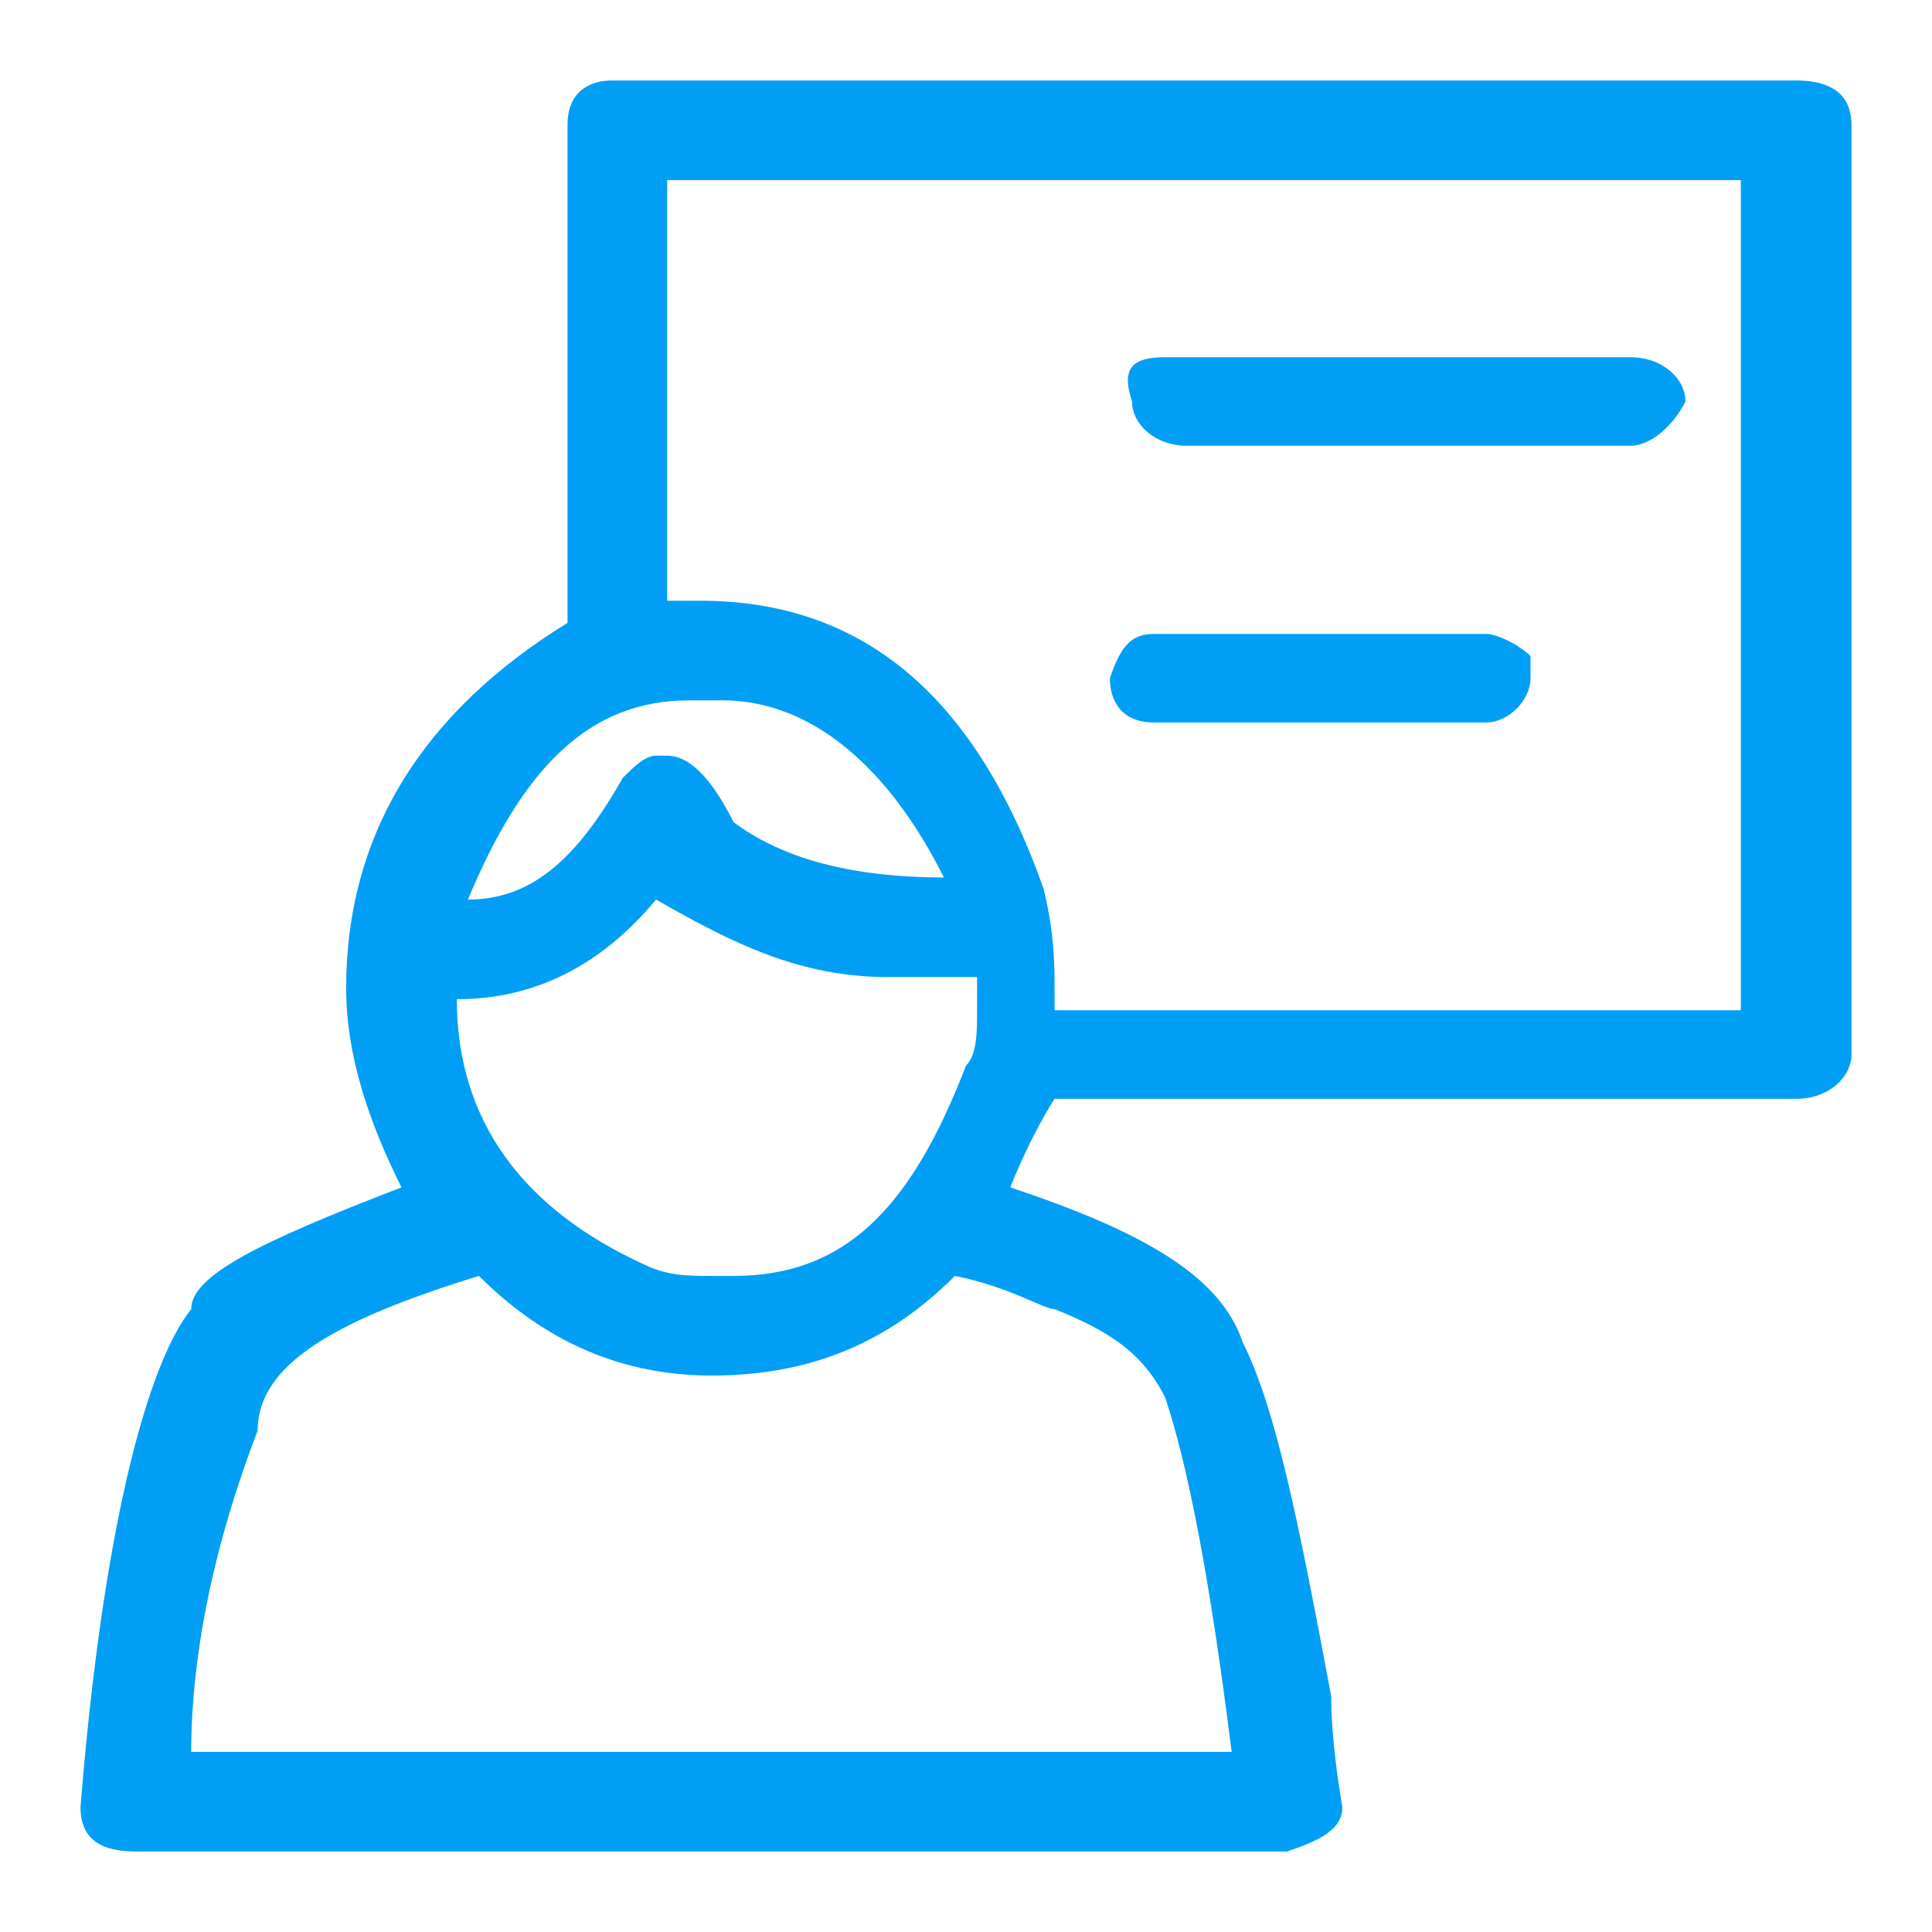 <?xml version="1.0" encoding="UTF-8"?>
<svg width="48px" height="48px" viewBox="0 0 48 48" version="1.1" xmlns="http://www.w3.org/2000/svg" xmlns:xlink="http://www.w3.org/1999/xlink">
    <!-- Generator: Sketch 51.1 (57501) - http://www.bohemiancoding.com/sketch -->
    <title>5/拓展课程——直播课</title>
    <desc>Created with Sketch.</desc>
    <defs></defs>
    <g id="5/拓展课程——直播课" stroke="none" stroke-width="1" fill="none" fill-rule="evenodd">
        <g id="talk" transform="translate(2, 2)" fill="#009FF5" fill-rule="nonzero">
            <path d="M13.2,0 L42.625,0 C43.725,0 44,0.55 44,1.1 L44,24.2 C44,24.75 43.45,25.3 42.625,25.3 L24.2,25.3 C24.2,25.3 23.65,26.125 23.1,27.5 C26.4,28.6 28.325,29.7 28.875,31.35 C29.7,33 30.25,35.75 31.075,40.15 C31.075,40.425 31.075,41.25 31.35,42.9 C31.35,43.45 30.8,43.725 29.975,44 L1.375,44 C0.55,44 0,43.725 0,42.9 C0.55,36.025 1.65,31.9 2.75,30.525 C2.75,29.7 4.4,28.875 7.975,27.5 C7.15,25.85 6.6,24.2 6.6,22.55 C6.6,18.7 8.525,15.675 12.1,13.475 L12.1,1.1 C12.1,0.275 12.65,0 13.2,0 Z M2.75,41.525 L28.6,41.525 C28.05,37.125 27.5,34.375 26.95,32.725 C26.4,31.625 25.575,31.075 24.2,30.525 C23.925,30.525 23.1,29.975 21.725,29.7 C20.075,31.35 18.15,32.175 15.675,32.175 C13.475,32.175 11.55,31.35 9.9,29.7 C6.325,30.8 4.4,31.9 4.4,33.55 C3.025,37.125 2.75,39.875 2.75,41.525 Z M14.3,20.35 C12.925,22 11.275,22.825 9.35,22.825 C9.35,25.85 11,28.05 14.025,29.425 C14.575,29.7 15.125,29.7 15.675,29.7 L16.225,29.7 C18.975,29.7 20.625,28.05 22,24.475 C22.275,24.2 22.275,23.65 22.275,23.1 L22.275,22.275 L20.075,22.275 C17.875,22.275 16.225,21.45 14.3,20.35 Z M9.625,20.35 C11.275,20.35 12.375,19.25 13.475,17.325 C13.75,17.05 14.025,16.775 14.3,16.775 L14.575,16.775 C15.125,16.775 15.675,17.325 16.225,18.425 C17.325,19.25 18.975,19.8 21.45,19.8 C20.075,17.05 18.15,15.4 15.95,15.4 L15.125,15.4 C12.65,15.4 11,17.05 9.625,20.35 Z M14.575,2.475 L14.575,12.925 L15.4,12.925 C19.525,12.925 22.275,15.4 23.925,20.075 C24.2,21.175 24.2,22 24.2,22.55 L24.2,23.1 L41.25,23.1 L41.25,2.475 L14.575,2.475 Z M26.95,6.875 L38.5,6.875 C39.325,6.875 39.875,7.425 39.875,7.975 C39.6,8.525 39.05,9.075 38.5,9.075 L27.5,9.075 C26.675,9.075 26.125,8.525 26.125,7.975 C25.85,7.15 26.125,6.875 26.95,6.875 Z M26.675,13.75 L34.925,13.75 C35.2,13.75 35.75,14.025 36.025,14.3 L36.025,14.85 C36.025,15.4 35.475,15.95 34.925,15.95 L26.675,15.95 C25.85,15.95 25.575,15.4 25.575,14.85 C25.85,14.025 26.125,13.75 26.675,13.75 Z" id="Shape"></path>
        </g>
    </g>
</svg>